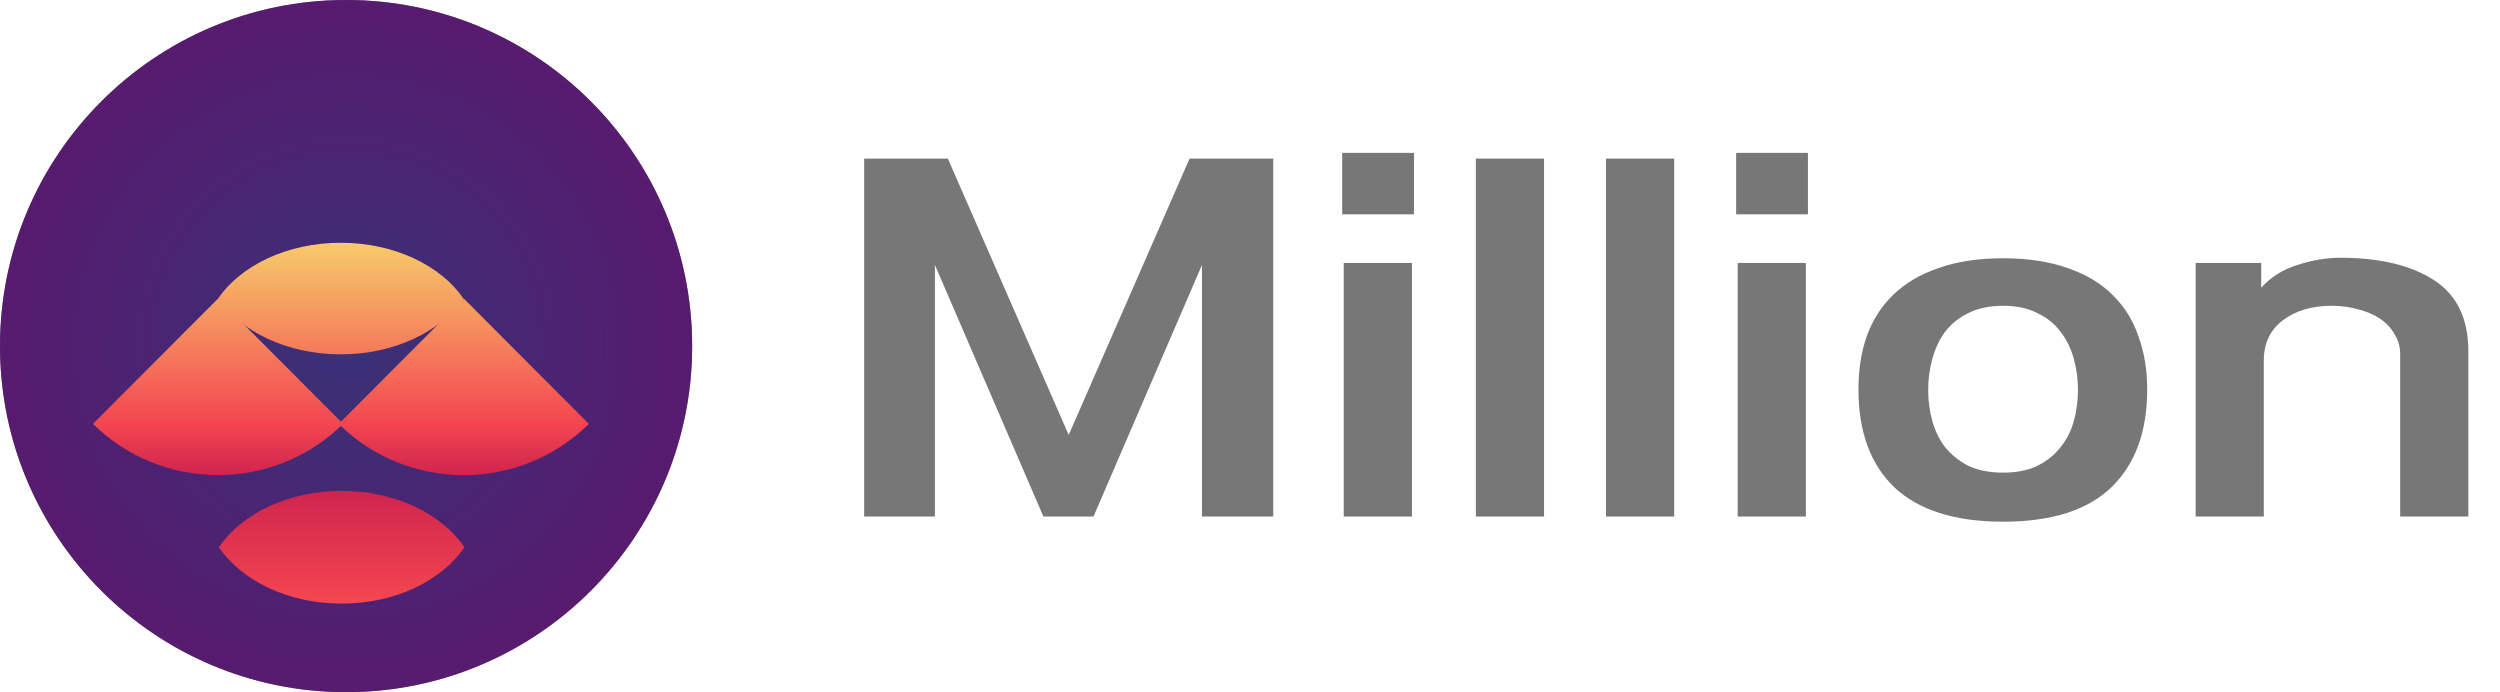 <svg width="484" height="134" viewBox="0 0 484 134" fill="none" xmlns="http://www.w3.org/2000/svg">
<circle cx="67" cy="67" r="67" fill="black"/>
<circle cx="67" cy="67" r="67" fill="url(#paint0_radial)" fill-opacity="0.5"/>
<path fill-rule="evenodd" clip-rule="evenodd" d="M42.373 105.947C46.789 99.467 55.777 95.031 66.147 95.031C76.516 95.031 85.504 99.467 89.92 105.947C85.504 112.426 76.516 116.863 66.147 116.863C55.777 116.863 46.789 112.426 42.373 105.947Z" fill="url(#paint1_linear)"/>
<path d="M42.213 57.8C46.626 51.389 55.608 47 65.971 47C76.334 47 85.316 51.389 89.73 57.8C85.316 64.211 76.334 68.6 65.971 68.6C55.608 68.6 46.626 64.211 42.213 57.8Z" fill="url(#paint2_linear)"/>
<path d="M66.425 82.059C60.004 88.416 51.294 91.988 42.213 91.988C33.131 91.988 24.422 88.416 18 82.059L42.213 57.8L66.425 82.059Z" fill="url(#paint3_linear)"/>
<path d="M114 82.071C107.578 88.428 98.869 92 89.787 92C80.706 92 71.996 88.428 65.575 82.071L89.787 57.8L114 82.071Z" fill="url(#paint4_linear)"/>
<path d="M206.9 84.2L230.3 30.7H246.5V100H232.7V51.3L211.7 100H202L181 51.3V100H167.3V30.7H183.5L206.9 84.2ZM260.148 100V50.9H273.348V100H260.148ZM259.848 41.5V29.6H273.748V41.5H259.848ZM298.927 30.7V100H285.727V30.7H298.927ZM324.122 30.7V100H310.922V30.7H324.122ZM336.417 100V50.9H349.617V100H336.417ZM336.117 41.5V29.6H350.017V41.5H336.117ZM387.796 50C392.596 50 396.763 50.633 400.296 51.9C403.829 53.1 406.729 54.833 408.996 57.1C411.263 59.3 412.929 61.967 413.996 65.1C415.129 68.167 415.696 71.6 415.696 75.4C415.696 83.6 413.363 89.933 408.696 94.4C404.096 98.8 397.129 101 387.796 101C378.529 101 371.529 98.8 366.796 94.4C362.129 89.933 359.796 83.6 359.796 75.4C359.796 71.6 360.329 68.167 361.396 65.1C362.529 61.967 364.229 59.3 366.496 57.1C368.829 54.833 371.763 53.1 375.296 51.9C378.829 50.633 382.996 50 387.796 50ZM387.796 59.2C385.196 59.2 382.963 59.667 381.096 60.6C379.296 61.467 377.796 62.667 376.596 64.2C375.463 65.733 374.629 67.5 374.096 69.5C373.563 71.433 373.296 73.433 373.296 75.5C373.296 77.567 373.563 79.567 374.096 81.5C374.629 83.433 375.463 85.133 376.596 86.6C377.796 88.067 379.296 89.267 381.096 90.2C382.963 91.067 385.196 91.5 387.796 91.5C390.396 91.5 392.596 91.067 394.396 90.2C396.263 89.267 397.763 88.067 398.896 86.6C400.096 85.133 400.963 83.433 401.496 81.5C402.029 79.567 402.296 77.567 402.296 75.5C402.296 73.433 402.029 71.433 401.496 69.5C400.963 67.5 400.096 65.733 398.896 64.2C397.763 62.667 396.263 61.467 394.396 60.6C392.596 59.667 390.396 59.2 387.796 59.2ZM437.773 50.9V55.7C439.639 53.633 441.973 52.167 444.773 51.3C447.639 50.367 450.406 49.9 453.073 49.9C460.673 49.9 466.706 51.333 471.173 54.2C475.639 57.067 477.873 61.667 477.873 68V100H464.673V68.6C464.673 67.133 464.306 65.833 463.573 64.7C462.906 63.5 461.973 62.5 460.773 61.7C459.573 60.9 458.173 60.3 456.573 59.9C454.973 59.433 453.273 59.2 451.473 59.2C447.606 59.2 444.439 60.133 441.973 62C439.506 63.867 438.273 66.467 438.273 69.8V100H425.073V50.9H437.773Z" fill="#777777"/>
<defs>
<radialGradient id="paint0_radial" cx="0" cy="0" r="1" gradientUnits="userSpaceOnUse" gradientTransform="translate(67 67) rotate(90) scale(67)">
<stop stop-color="#7263EF"/>
<stop offset="1" stop-color="#AE35DD"/>
</radialGradient>
<linearGradient id="paint1_linear" x1="66.147" y1="95.031" x2="66.147" y2="116.863" gradientUnits="userSpaceOnUse">
<stop stop-color="#D0244E"/>
<stop offset="1" stop-color="#F44750"/>
</linearGradient>
<linearGradient id="paint2_linear" x1="66" y1="47" x2="66" y2="92" gradientUnits="userSpaceOnUse">
<stop stop-color="#F7CB6A"/>
<stop offset="0.771" stop-color="#F44750"/>
<stop offset="1" stop-color="#D0244E"/>
</linearGradient>
<linearGradient id="paint3_linear" x1="66" y1="47" x2="66" y2="92" gradientUnits="userSpaceOnUse">
<stop stop-color="#F7CB6A"/>
<stop offset="0.771" stop-color="#F44750"/>
<stop offset="1" stop-color="#D0244E"/>
</linearGradient>
<linearGradient id="paint4_linear" x1="66" y1="47" x2="66" y2="92" gradientUnits="userSpaceOnUse">
<stop stop-color="#F7CB6A"/>
<stop offset="0.771" stop-color="#F44750"/>
<stop offset="1" stop-color="#D0244E"/>
</linearGradient>
</defs>
</svg>
